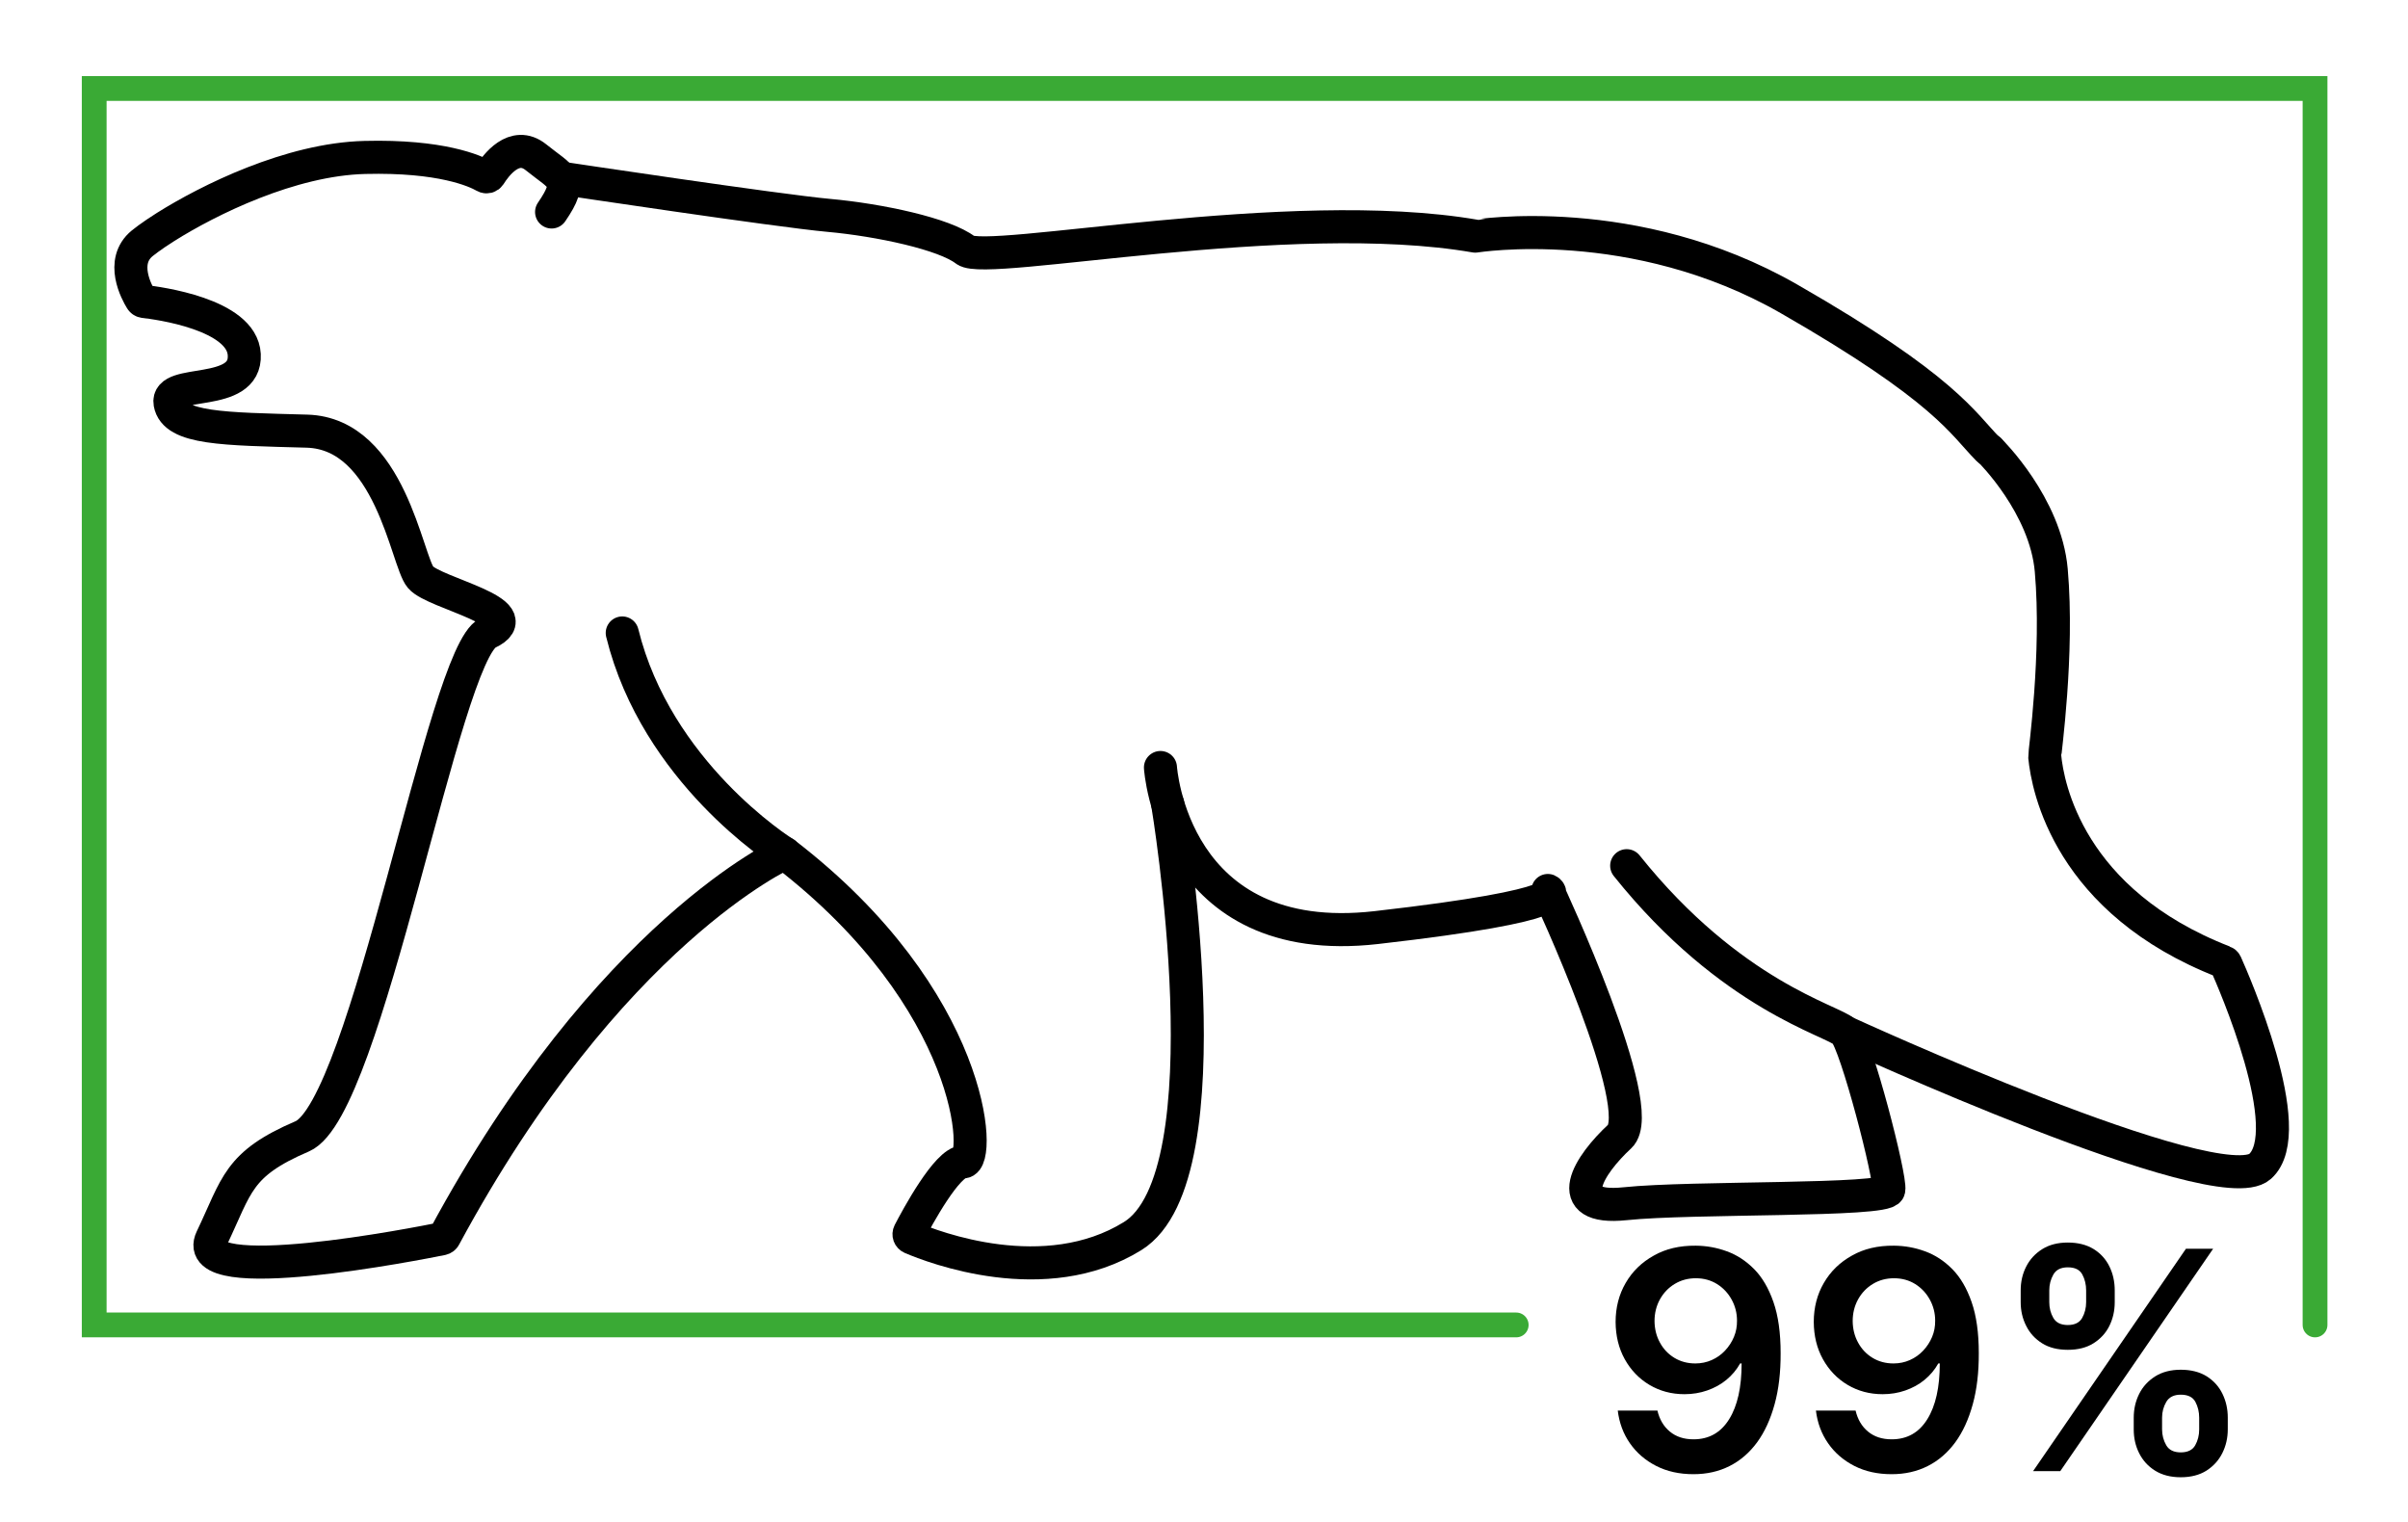 <?xml version="1.0" encoding="utf-8"?>
<!-- Generator: Adobe Illustrator 25.4.1, SVG Export Plug-In . SVG Version: 6.00 Build 0)  -->
<svg version="1.1" xmlns="http://www.w3.org/2000/svg" xmlns:xlink="http://www.w3.org/1999/xlink" x="0px" y="0px"
	 viewBox="0 0 291.4 184.17" style="enable-background:new 0 0 291.4 184.17;" xml:space="preserve">
<style type="text/css">
	.st0{opacity:0.5;}
	.st1{fill:none;stroke:#3AAA35;stroke-width:3;stroke-linecap:round;stroke-miterlimit:10;}
	.st2{fill:none;stroke:#3AAA35;stroke-width:3;stroke-miterlimit:10;}
	.st3{fill:none;stroke:#000000;stroke-width:4;stroke-linecap:round;stroke-linejoin:round;stroke-miterlimit:10;}
</style>
<g id="Слой_1" class="st0">
</g>
<g id="Слой_3">
	<polyline class="st1" points="183.48,160.32 11.4,160.32 11.4,10.71 280.15,10.71 280.15,160.32 	"/>
	<line class="st2" x1="183.48" y1="160.32" x2="183.48" y2="160.32"/>
</g>
<g id="Слой_2">
	<g>
		<path class="st3" d="M140.43,92.87c0,0,1.4,22.18,26.11,19.37c24.7-2.81,20.77-4.49,20.77-4.49s12.35,26.39,8.7,29.76
			c-3.65,3.37-7.35,8.98,0.67,8.14s31.61-0.28,31.89-1.68c0.28-1.4-3.93-17.68-5.33-19.09c-1.4-1.4-13.75-4.33-26.39-20.13"/>
		<path class="st3" d="M223.24,124.87c0,0,45.19,20.77,50.25,16.28c4.79-4.26-3.29-22.64-4.14-24.54c-0.05-0.11-0.13-0.18-0.24-0.22
			c-18.74-7.29-21.32-21.17-21.67-24.85c-0.03-0.32,1.68-12.42,0.79-22.53c-0.69-7.84-7.31-14.39-7.48-14.56"/>
		<path class="st3" d="M68,21.57c0,0,26.11,3.93,32.28,4.49c6.18,0.56,14.04,2.25,16.56,4.21c2.52,1.96,39.22-5.6,61.68-1.7
			c0.05,0.01,19.22-3.16,37.97,7.59c18.93,10.86,21.02,15.09,24.07,18.17c0.05,0.05,0.1,0.09,0.17,0.11"/>
		<path class="st3" d="M141.3,97.26c0,0,7.55,45.01-4.24,52.31c-10.6,6.56-24.16,1.32-26.78,0.2c-0.25-0.11-0.35-0.39-0.23-0.63
			c0.93-1.79,4.57-8.55,6.52-8.55c2.25,0,1.4-19.64-21.6-37.32c-0.01-0.01-0.02-0.01-0.03-0.02c-0.5-0.31-15.5-9.82-19.64-26.66"/>
		<path class="st3" d="M94.95,103.25c0,0-21.26,9.51-41.16,46.41c-0.06,0.12-0.17,0.2-0.3,0.23c-2.64,0.54-30.82,6.11-27.87-0.04
			c3.09-6.46,3.09-8.98,10.95-12.35c7.86-3.37,17.12-58.39,22.46-60.91s-6.46-4.77-8.14-6.74c-1.68-1.96-3.65-17.4-13.75-17.68
			s-16-0.28-16.56-3.37c-0.56-3.09,9.26-0.56,8.98-5.89c-0.26-4.91-10.53-6.25-12.14-6.43c-0.14-0.02-0.26-0.09-0.33-0.21
			c-0.54-0.87-2.59-4.61,0.12-6.83c0.4-0.33,0.97-0.74,1.67-1.22c0.36-0.24,0.75-0.5,1.18-0.77c5.16-3.24,15.08-8.18,24.1-8.4
			c9.22-0.23,13.33,1.62,14.5,2.29c0.21,0.12,0.47,0.05,0.6-0.15c0.71-1.14,2.98-4.26,5.6-2.16c3.16,2.55,4.63,2.62,1.89,6.62"/>
		<path class="st3" d="M246.67,89.36"/>
		<path class="st3" d="M234.4,48.01"/>
		<path class="st3" d="M220.02,38.24"/>
		<path class="st3" d="M242.95,55.34"/>
		<path class="st3" d="M259.3,61.24"/>
		<path class="st3" d="M267.48,64.52"/>
		<path class="st3" d="M283.71,70.76"/>
	</g>
	<path class="st3" d="M240.56,54.34"/>
	<path class="st2" d="M220.02,159.66"/>
	<g>
		<g>
			<path d="M205.21,150.73c1.29,0.01,2.54,0.23,3.76,0.68c1.22,0.44,2.32,1.16,3.3,2.15c0.98,0.99,1.76,2.32,2.34,3.99
				c0.58,1.66,0.87,3.72,0.87,6.18c0.01,2.31-0.23,4.38-0.73,6.19c-0.5,1.82-1.2,3.35-2.12,4.61c-0.92,1.25-2.03,2.21-3.32,2.86
				c-1.3,0.66-2.75,0.99-4.38,0.99c-1.7,0-3.2-0.33-4.51-1s-2.37-1.58-3.17-2.73c-0.81-1.16-1.3-2.48-1.48-3.97h4.8
				c0.25,1.07,0.75,1.92,1.5,2.54c0.76,0.63,1.71,0.94,2.87,0.94c1.87,0,3.3-0.81,4.31-2.43c1.01-1.62,1.51-3.87,1.51-6.75h-0.18
				c-0.43,0.77-0.99,1.43-1.67,1.99c-0.68,0.56-1.46,0.98-2.32,1.28c-0.86,0.3-1.78,0.45-2.74,0.45c-1.58,0-2.99-0.38-4.25-1.13
				c-1.26-0.75-2.25-1.79-2.98-3.1s-1.1-2.82-1.11-4.51c0-1.75,0.41-3.33,1.22-4.72c0.81-1.4,1.94-2.5,3.4-3.31
				C201.56,151.11,203.26,150.71,205.21,150.73z M205.22,154.67c-0.95,0-1.8,0.23-2.56,0.69c-0.76,0.46-1.35,1.08-1.79,1.87
				c-0.43,0.78-0.65,1.66-0.65,2.62c0.01,0.95,0.22,1.82,0.65,2.6c0.42,0.78,1.01,1.4,1.75,1.85s1.59,0.68,2.54,0.68
				c0.71,0,1.37-0.14,1.98-0.41s1.15-0.65,1.61-1.14c0.46-0.49,0.82-1.04,1.08-1.66c0.26-0.62,0.38-1.28,0.37-1.97
				c0-0.92-0.22-1.77-0.65-2.55c-0.43-0.78-1.02-1.41-1.77-1.88C207.04,154.91,206.18,154.67,205.22,154.67z"/>
			<path d="M229.19,150.73c1.29,0.01,2.54,0.23,3.76,0.68c1.22,0.44,2.32,1.16,3.3,2.15c0.98,0.99,1.76,2.32,2.34,3.99
				c0.58,1.66,0.87,3.72,0.87,6.18c0.01,2.31-0.23,4.38-0.73,6.19c-0.5,1.82-1.2,3.35-2.12,4.61c-0.92,1.25-2.03,2.21-3.32,2.86
				c-1.3,0.66-2.75,0.99-4.38,0.99c-1.7,0-3.2-0.33-4.51-1s-2.37-1.58-3.17-2.73c-0.81-1.16-1.3-2.48-1.48-3.97h4.8
				c0.25,1.07,0.75,1.92,1.5,2.54c0.76,0.63,1.71,0.94,2.87,0.94c1.87,0,3.3-0.81,4.31-2.43c1.01-1.62,1.51-3.87,1.51-6.75h-0.18
				c-0.43,0.77-0.99,1.43-1.67,1.99c-0.68,0.56-1.46,0.98-2.32,1.28c-0.86,0.3-1.78,0.45-2.74,0.45c-1.58,0-2.99-0.38-4.25-1.13
				c-1.26-0.75-2.25-1.79-2.98-3.1s-1.1-2.82-1.11-4.51c0-1.75,0.41-3.33,1.22-4.72c0.81-1.4,1.94-2.5,3.4-3.31
				C225.54,151.11,227.24,150.71,229.19,150.73z M229.2,154.67c-0.95,0-1.8,0.23-2.56,0.69c-0.76,0.46-1.35,1.08-1.79,1.87
				c-0.43,0.78-0.65,1.66-0.65,2.62c0.01,0.95,0.22,1.82,0.65,2.6c0.42,0.78,1.01,1.4,1.75,1.85s1.59,0.68,2.54,0.68
				c0.71,0,1.37-0.14,1.98-0.41s1.15-0.65,1.61-1.14c0.46-0.49,0.82-1.04,1.08-1.66c0.26-0.62,0.38-1.28,0.37-1.97
				c0-0.92-0.22-1.77-0.65-2.55c-0.43-0.78-1.02-1.41-1.77-1.88C231.02,154.91,230.16,154.67,229.2,154.67z"/>
			<path d="M244.53,157.56v-1.42c0-1.05,0.22-2.01,0.67-2.89c0.45-0.88,1.1-1.58,1.95-2.11c0.85-0.53,1.88-0.79,3.09-0.79
				c1.23,0,2.27,0.27,3.12,0.79c0.85,0.53,1.48,1.23,1.91,2.11c0.43,0.88,0.64,1.84,0.64,2.89v1.42c0,1.05-0.22,2.01-0.65,2.88
				s-1.08,1.57-1.92,2.1s-1.88,0.79-3.1,0.79c-1.24,0-2.28-0.26-3.12-0.79s-1.49-1.23-1.92-2.1
				C244.75,159.56,244.53,158.6,244.53,157.56z M246.03,178.01l18.5-26.91h3.29l-18.5,26.91H246.03z M247.99,156.14v1.42
				c0,0.7,0.16,1.34,0.49,1.91c0.33,0.57,0.91,0.86,1.75,0.86c0.84,0,1.42-0.29,1.74-0.86c0.32-0.57,0.48-1.21,0.48-1.91v-1.42
				c0-0.7-0.15-1.34-0.46-1.92s-0.89-0.87-1.76-0.87c-0.83,0-1.42,0.29-1.75,0.88S247.99,155.45,247.99,156.14z M258.21,172.96
				v-1.42c0-1.04,0.22-2,0.66-2.88s1.09-1.58,1.94-2.12c0.85-0.53,1.88-0.8,3.09-0.8c1.24,0,2.29,0.27,3.13,0.79
				c0.84,0.53,1.48,1.23,1.91,2.11s0.65,1.84,0.65,2.89v1.42c0,1.04-0.22,2-0.66,2.88c-0.44,0.88-1.08,1.58-1.92,2.12
				c-0.84,0.53-1.88,0.8-3.11,0.8s-2.26-0.27-3.11-0.8c-0.85-0.53-1.49-1.24-1.93-2.12S258.21,174,258.21,172.96z M261.64,171.54
				v1.42c0,0.69,0.17,1.33,0.5,1.91s0.92,0.87,1.76,0.87c0.85,0,1.43-0.29,1.75-0.86c0.32-0.57,0.48-1.21,0.48-1.91v-1.42
				c0-0.7-0.15-1.34-0.46-1.92s-0.9-0.87-1.77-0.87c-0.82,0-1.41,0.29-1.75,0.87S261.64,170.84,261.64,171.54z"/>
		</g>
	</g>
</g>
</svg>
